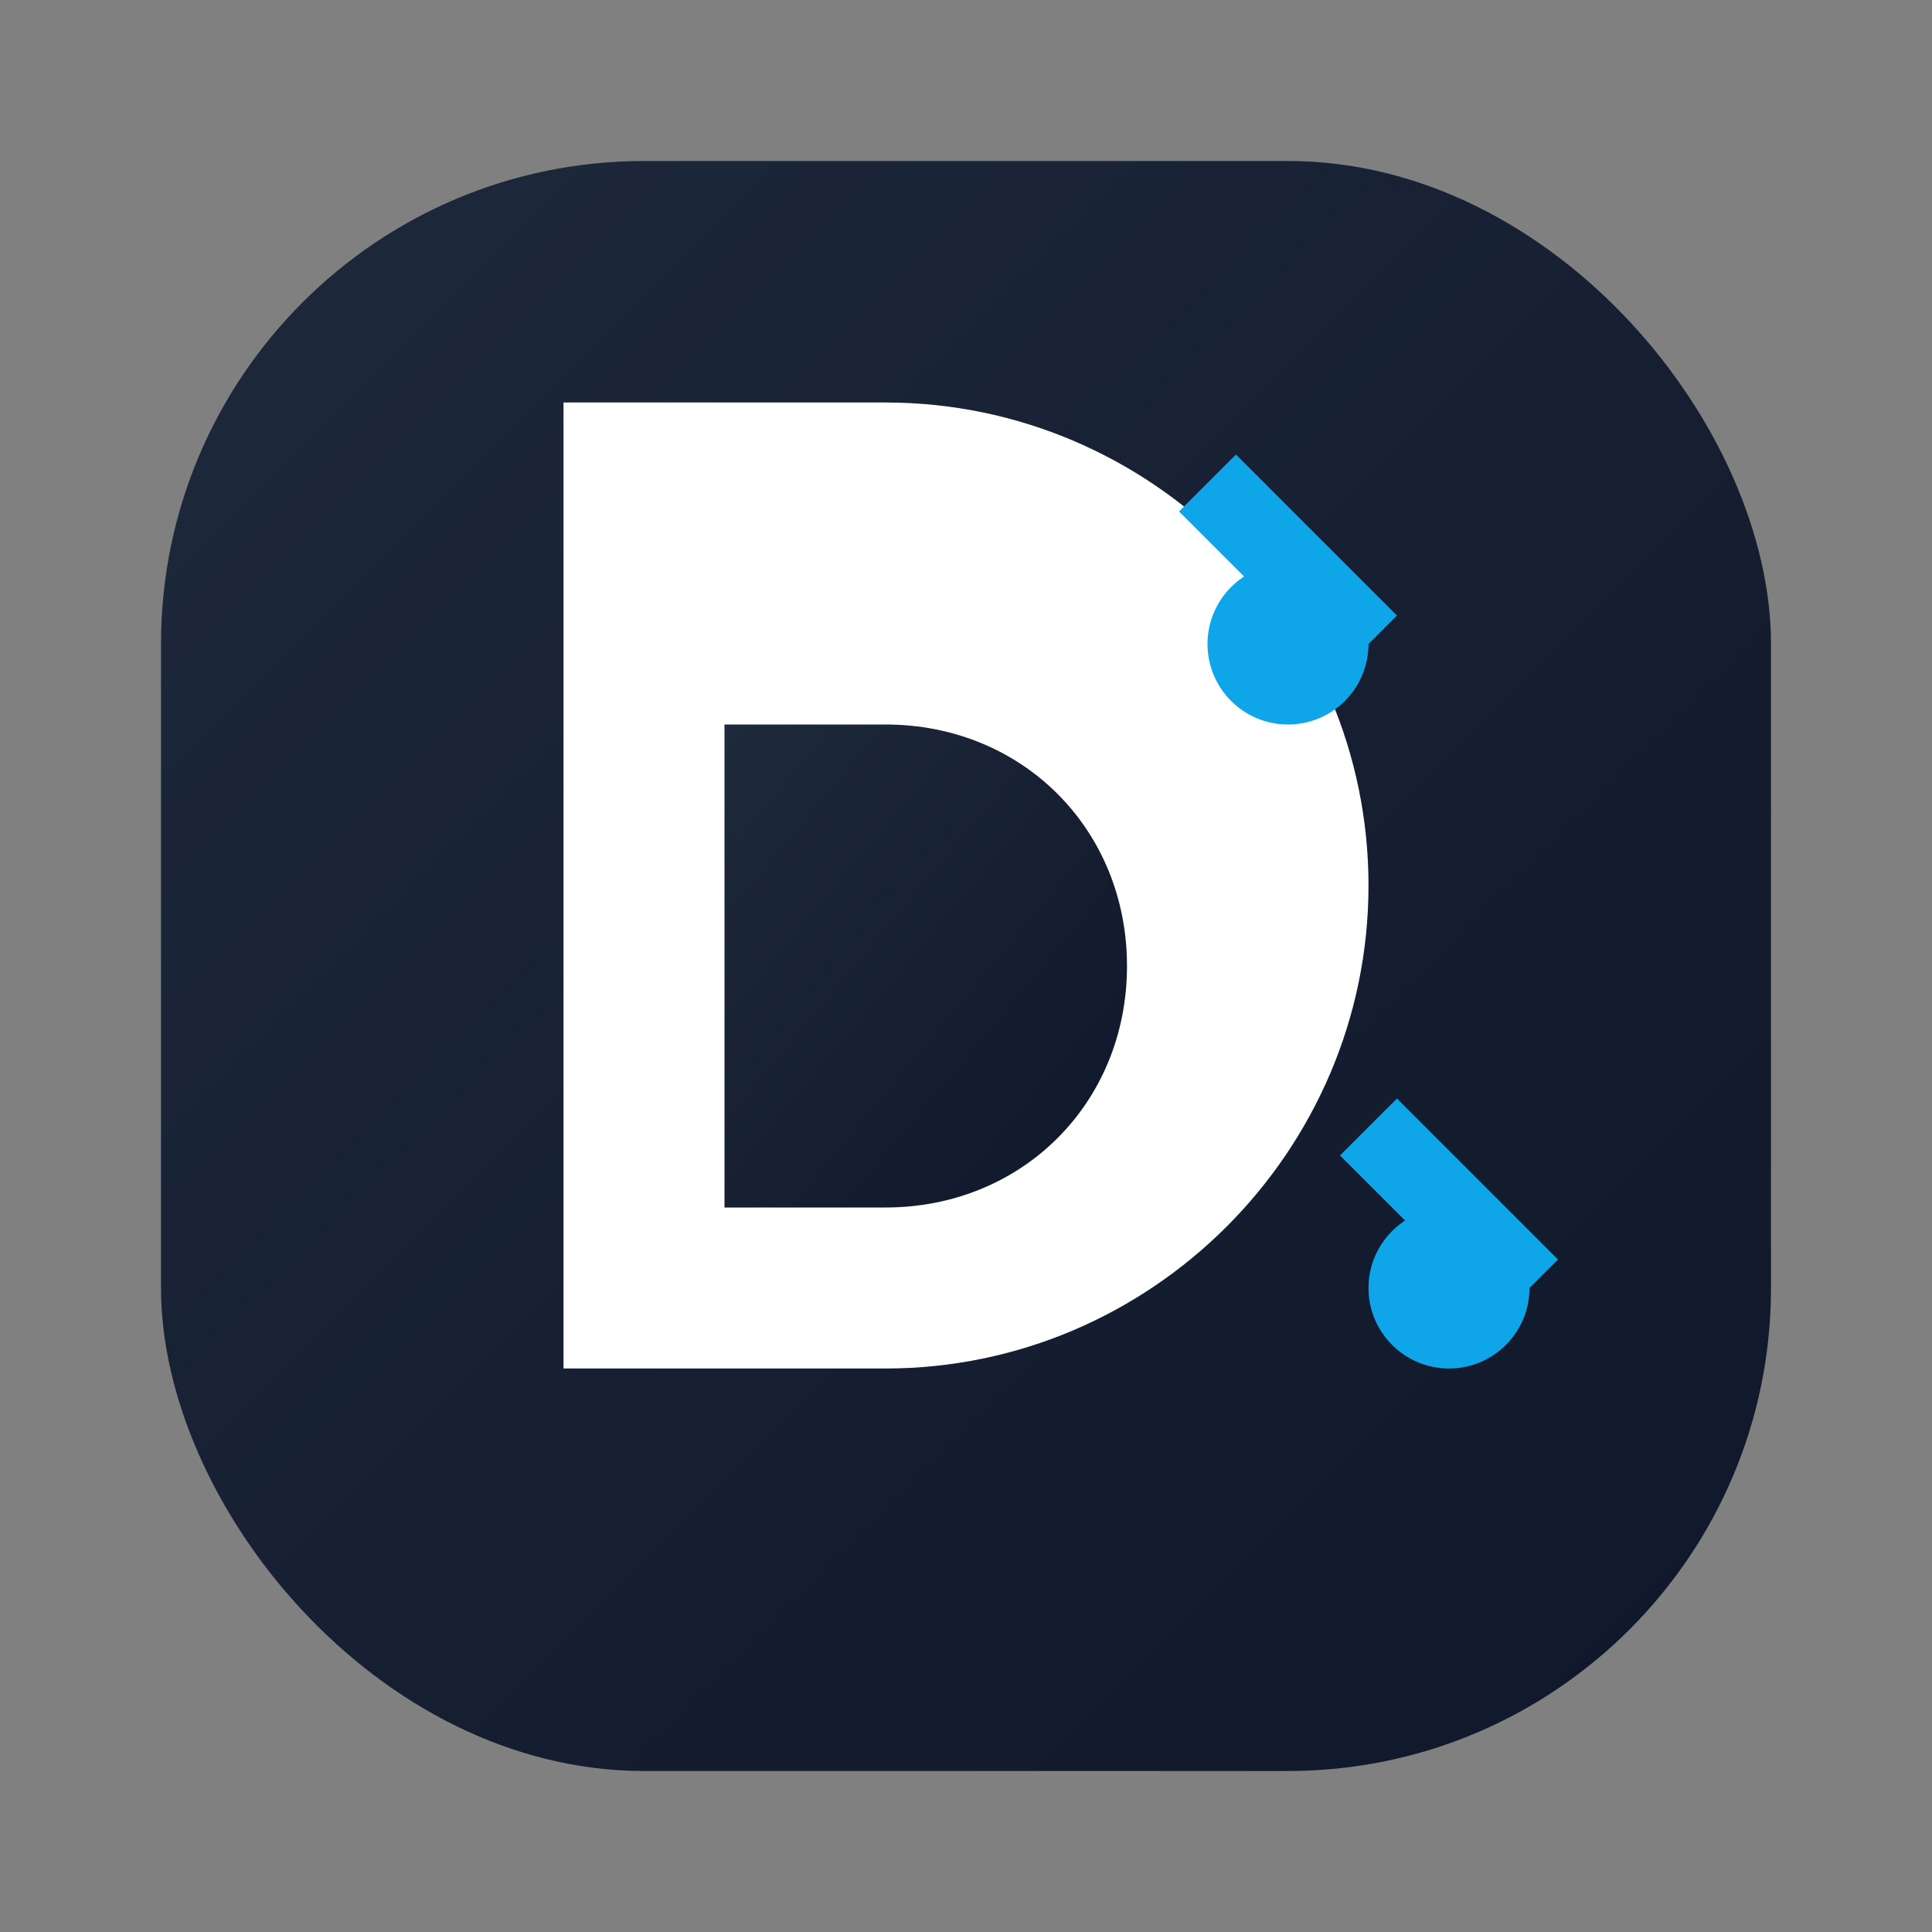 <svg width="24" height="24" viewBox="0 0 24 24" fill="none" xmlns="http://www.w3.org/2000/svg">
  <rect x="0" y="0" width="24" height="24" fill="#808080" stroke="none"/>
  <defs>
    <linearGradient id="deepseekGrad" x1="0%" y1="0%" x2="100%" y2="100%">
      <stop offset="0%" style="stop-color:#1E293B;stop-opacity:1" />
      <stop offset="100%" style="stop-color:#0F172A;stop-opacity:1" />
    </linearGradient>
  </defs>
  <!-- Fondo redondeado -->
  <rect x="2" y="2" width="20" height="20" rx="6" fill="url(#deepseekGrad)"/>
  
  <!-- Letra D estilizada -->
  <path d="M7 7V17H11C14.3 17 17 14.3 17 11C17 7.7 14.3 5 11 5H7V7Z" fill="white"/>
  <path d="M9 9V15H11C12.7 15 14 13.7 14 12C14 10.3 12.7 9 11 9H9Z" fill="url(#deepseekGrad)"/>
  
  <!-- Elementos tech -->
  <circle cx="16" cy="8" r="1" fill="#0EA5E9"/>
  <circle cx="18" cy="16" r="1" fill="#0EA5E9"/>
  <path d="M15 6L17 8" stroke="#0EA5E9" stroke-width="1"/>
  <path d="M17 14L19 16" stroke="#0EA5E9" stroke-width="1"/>
</svg>